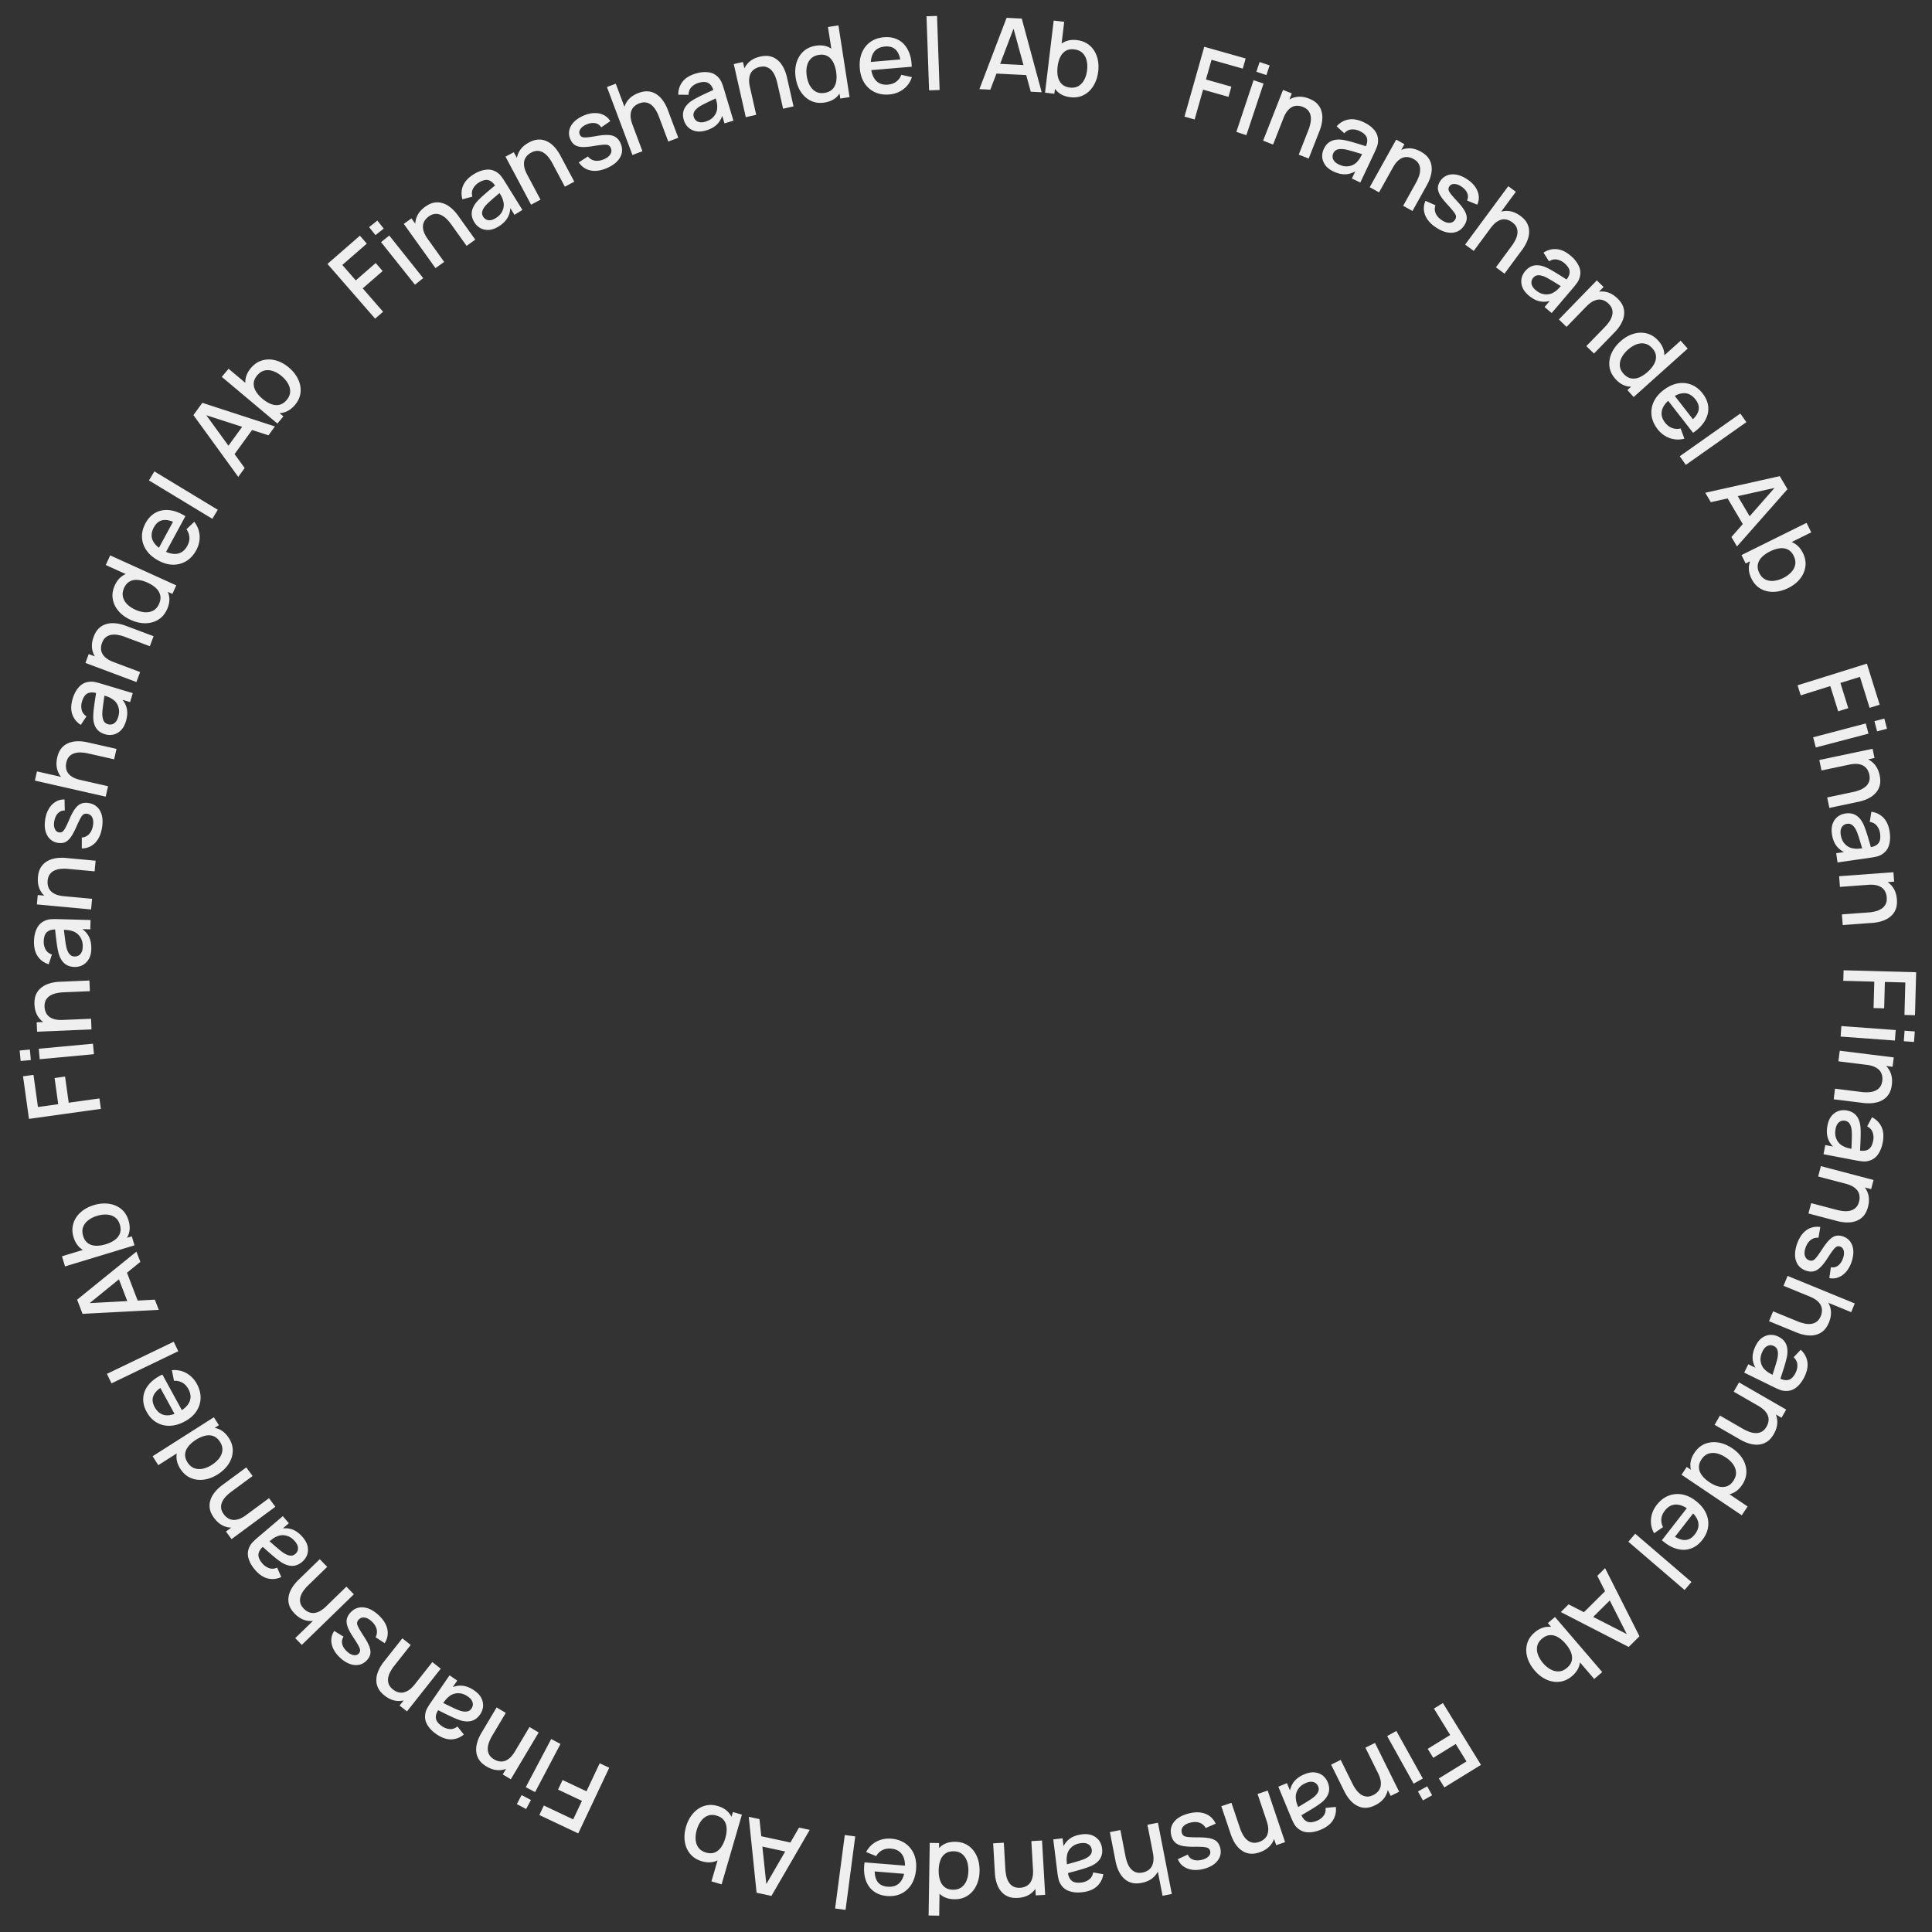 <svg width="599" height="599" fill="none" xmlns="http://www.w3.org/2000/svg"><rect width="100%" height="100%" fill="#333333" stroke="none"/><path d="M571.586 300.826l22.499.608-.36 13.328-3.266-.088.272-10.062-6.343-.172-.222 8.188-3.281-.089.221-8.187-9.609-.26.089-3.266zm18.913 18.733l3.164.233-.239 3.258-3.164-.233.239-3.258zm-19.595-1.438l16.836 1.236-.24 3.258-16.835-1.236.239-3.258zm-1.974 19.417l8.237 1.021c.651.081 1.325.107 2.022.078a6.062 6.062 0 002-.382 3.665 3.665 0 001.587-1.111c.43-.503.7-1.2.81-2.089a4.63 4.63 0 00-.091-1.681 3.45 3.45 0 00-.746-1.478c-.377-.435-.897-.81-1.562-1.123-.666-.303-1.495-.516-2.488-.639l1.01-1.922c1.52.188 2.824.638 3.912 1.351 1.098.713 1.907 1.643 2.426 2.789.52 1.146.686 2.474.499 3.984-.144 1.158-.45 2.107-.92 2.846-.47.74-1.04 1.315-1.71 1.726a6.65 6.65 0 01-2.111.888c-.745.17-1.465.259-2.159.268-.694.008-1.3-.02-1.817-.084l-9.307-1.153.408-3.289zm1.459-11.773l16.753 2.076-.36 2.901-4.839-.6-.048.388-11.913-1.477.407-3.288zm-3.8 23.19c.234-1.229.656-2.214 1.264-2.958.619-.741 1.343-1.255 2.172-1.542a5.126 5.126 0 012.607-.155c.84.16 1.548.449 2.126.866a4.344 4.344 0 011.361 1.628c.339.67.565 1.456.68 2.358.074.778.104 1.648.09 2.611a84.284 84.284 0 01-.098 3.02 1104.78 1104.78 0 00-.156 3.153l-.422-1.29c1.296.268 2.311.176 3.044-.279.742-.441 1.245-1.353 1.509-2.735a4.878 4.878 0 00-.158-2.512c-.26-.803-.829-1.437-1.706-1.901l1.492-2.818c1.345.68 2.328 1.674 2.948 2.981.619 1.316.746 2.932.381 4.846-.283 1.484-.785 2.725-1.506 3.722a4.851 4.851 0 01-2.858 1.969 5.104 5.104 0 01-1.813.164 19.688 19.688 0 01-1.967-.28l-10.21-1.948.541-2.84 3.793.723-.597.459c-1.138-.927-1.918-1.983-2.34-3.167-.413-1.171-.472-2.53-.177-4.075zm2.517 1.069c-.174.911-.164 1.724.028 2.439.203.718.517 1.324.942 1.819.425.495.898.856 1.417 1.082a5.6 5.6 0 001.602.608c.608.148 1.097.257 1.465.327l-.583.971c.04-1.043.078-1.99.113-2.843.035-.852.056-1.628.062-2.327a13.838 13.838 0 00-.075-1.86 6.172 6.172 0 00-.327-1.288 2.76 2.76 0 00-.628-.963c-.27-.253-.625-.421-1.065-.505a2.374 2.374 0 00-1.259.094c-.399.146-.749.419-1.047.818-.299.399-.514.942-.645 1.628zm-7.57 23.001l8.027 2.11c.635.167 1.3.283 1.994.347.702.077 1.38.039 2.034-.112a3.67 3.67 0 001.72-.889c.493-.442.854-1.096 1.082-1.962a4.635 4.635 0 00.134-1.678 3.45 3.45 0 00-.543-1.565c-.315-.481-.781-.922-1.398-1.321-.619-.389-1.413-.711-2.38-.965l1.257-1.771c1.481.39 2.714 1.01 3.697 1.861.993.854 1.67 1.883 2.032 3.088.362 1.205.35 2.543-.037 4.014-.296 1.129-.727 2.029-1.291 2.699-.564.671-1.206 1.165-1.925 1.482-.712.33-1.448.53-2.21.599a10.29 10.29 0 01-2.176-.023 13.505 13.505 0 01-1.789-.325l-9.07-2.384.842-3.205zm3.016-11.473l16.326 4.291-.743 2.827-4.716-1.24-.099.378-11.61-3.051.842-3.205zm-7.442 24.247c.648-1.948 1.607-3.391 2.875-4.331 1.268-.939 2.729-1.288 4.384-1.044l-.568 3.336a3.379 3.379 0 00-2.426.708c-.715.564-1.25 1.379-1.606 2.447-.322.969-.376 1.791-.162 2.467.211.685.663 1.143 1.355 1.373.406.135.765.145 1.078.03.319-.103.695-.423 1.126-.96.432-.537 1.024-1.378 1.779-2.521.813-1.256 1.557-2.222 2.233-2.898.681-.662 1.352-1.076 2.011-1.241.665-.152 1.389-.098 2.17.162.969.323 1.728.861 2.279 1.616.551.754.869 1.662.955 2.723.083 1.071-.085 2.234-.503 3.49-.408 1.225-.964 2.254-1.669 3.084-.705.831-1.512 1.425-2.421 1.781-.9.359-1.844.44-2.833.243l.479-3.366c.807.148 1.535-.011 2.184-.475.649-.465 1.156-1.181 1.522-2.146.352-.926.447-1.74.285-2.442-.152-.699-.534-1.15-1.147-1.354a1.395 1.395 0 00-1.013.025c-.323.145-.705.501-1.147 1.068-.441.567-1.029 1.426-1.763 2.576-.794 1.23-1.535 2.169-2.223 2.818-.679.653-1.366 1.05-2.061 1.192-.688.155-1.443.096-2.264-.177-1.581-.526-2.63-1.518-3.144-2.974-.518-1.446-.44-3.183.235-5.21zm-7.382 20.763l7.68 3.147c.607.249 1.251.451 1.931.606a6.05 6.05 0 002.03.156 3.667 3.667 0 001.823-.655c.547-.373.99-.974 1.33-1.803a4.62 4.62 0 00.353-1.645 3.453 3.453 0 00-.331-1.623c-.249-.519-.654-1.017-1.213-1.493-.563-.468-1.307-.891-2.233-1.27l1.48-1.59c1.417.581 2.557 1.358 3.419 2.331.873.976 1.409 2.086 1.609 3.328.201 1.242.013 2.567-.564 3.975-.443 1.08-.988 1.915-1.635 2.505-.648.591-1.349.996-2.103 1.216a6.63 6.63 0 01-2.27.303 10.232 10.232 0 01-2.154-.308 13.535 13.535 0 01-1.731-.558l-8.677-3.556 1.256-3.066zm4.499-10.977l20.826 8.535-1.108 2.704-11.238-4.605-.148.361-9.589-3.929 1.257-3.066zm-9.925 21.716c.551-1.122 1.218-1.962 2.001-2.518.793-.551 1.627-.856 2.502-.914a5.136 5.136 0 012.556.54c.767.376 1.374.842 1.821 1.398a4.34 4.34 0 01.882 1.93c.15.735.161 1.553.033 2.453a24 24 0 01-.603 2.542 86.634 86.634 0 01-.894 2.887c-.332 1.009-.66 2.009-.983 2.999l-.067-1.355c1.179.601 2.183.78 3.01.536.833-.23 1.559-.977 2.178-2.24.39-.795.561-1.616.513-2.464-.04-.843-.421-1.605-1.143-2.284l2.184-2.324c1.117 1.012 1.802 2.23 2.055 3.654.249 1.434-.056 3.025-.914 4.775-.666 1.356-1.478 2.421-2.436 3.192a4.857 4.857 0 01-3.277 1.144 5.137 5.137 0 01-1.792-.322 19.824 19.824 0 01-1.823-.79l-9.333-4.577 1.274-2.596 3.466 1.7-.697.285c-.853-1.196-1.326-2.42-1.419-3.673-.089-1.239.213-2.565.906-3.978zm2.145 1.696c-.408.833-.614 1.62-.618 2.361.006.745.148 1.413.428 2.003.279.59.639 1.062 1.08 1.418a5.61 5.61 0 001.385 1.01c.548.303.99.537 1.327.702l-.819.783c.314-.995.6-1.899.86-2.712.259-.813.484-1.556.675-2.228.195-.659.335-1.263.419-1.814.057-.471.065-.914.025-1.328a2.757 2.757 0 00-.351-1.095c-.193-.316-.491-.572-.894-.769a2.368 2.368 0 00-1.239-.242c-.424.035-.832.206-1.226.512-.394.306-.744.773-1.052 1.399zm-13.199 19.889l7.192 4.142c.569.328 1.18.614 1.833.858.657.258 1.321.4 1.992.425a3.669 3.669 0 001.893-.406c.592-.297 1.111-.833 1.559-1.61a4.624 4.624 0 00.569-1.584 3.44 3.44 0 00-.113-1.652c-.177-.547-.512-1.095-1.002-1.642-.496-.538-1.177-1.056-2.044-1.556l1.678-1.378c1.327.764 2.353 1.686 3.079 2.765.734 1.085 1.118 2.256 1.151 3.513.033 1.258-.33 2.546-1.089 3.864-.582 1.012-1.234 1.767-1.954 2.266-.72.499-1.469.807-2.246.925a6.645 6.645 0 01-2.29-.002 10.269 10.269 0 01-2.094-.593 13.644 13.644 0 01-1.641-.783l-8.127-4.68 1.654-2.872zm5.921-10.28l14.628 8.425-1.459 2.533-4.226-2.434-.195.338-10.402-5.991 1.654-2.871zm-13.788 21.775c.879-1.305 1.962-2.215 3.25-2.73 1.283-.506 2.656-.643 4.12-.412 1.468.247 2.901.841 4.302 1.783 1.409.949 2.492 2.055 3.25 3.318.766 1.269 1.149 2.594 1.149 3.976.002 1.396-.438 2.751-1.323 4.065-.89 1.323-1.961 2.215-3.215 2.678-1.25.477-2.587.57-4.011.278-1.429-.284-2.844-.897-4.245-1.84-1.4-.942-2.501-2.022-3.302-3.239-.801-1.217-1.225-2.501-1.271-3.851-.038-1.344.395-2.686 1.296-4.026zm2.198 2.025c-.599.891-.876 1.759-.831 2.606.046.847.353 1.651.922 2.41.569.76 1.338 1.466 2.306 2.117.968.652 1.914 1.094 2.838 1.326.918.241 1.771.225 2.558-.05.781-.265 1.457-.821 2.027-1.668.605-.9.882-1.787.831-2.663-.051-.876-.352-1.707-.904-2.492-.557-.777-1.294-1.474-2.21-2.091-.925-.622-1.857-1.048-2.795-1.278-.936-.215-1.813-.19-2.632.076-.825.274-1.528.843-2.11 1.707zm-4.619 2.412l10.076 6.781.21-.311 8.597 5.785-1.832 2.723-18.674-12.566 1.623-2.412zm-9.304 11.765c1.031-1.324 2.225-2.263 3.582-2.818a7.777 7.777 0 014.244-.438c1.473.262 2.896.928 4.269 1.997 1.455 1.134 2.506 2.388 3.152 3.763.639 1.383.87 2.791.692 4.224-.178 1.433-.773 2.799-1.785 4.098-1.057 1.356-2.273 2.265-3.648 2.725-1.368.467-2.814.483-4.338.049-1.53-.426-3.055-1.309-4.573-2.65l2.008-2.577.937.73c1.558 1.187 2.931 1.781 4.12 1.782 1.181.009 2.227-.57 3.136-1.738 1.005-1.29 1.354-2.577 1.046-3.861-.308-1.283-1.231-2.523-2.768-3.721-1.463-1.14-2.851-1.698-4.162-1.677-1.304.029-2.432.655-3.386 1.88-.628.806-.988 1.642-1.081 2.507-.091.88.077 1.75.503 2.61l-2.771 1.904c-.788-1.446-1.102-2.952-.94-4.516.17-1.558.758-2.983 1.763-4.273zm9.999.16l2.01 1.566-7.405 9.507-2.01-1.566 7.405-9.507zm-16.67 8.776l17.438 14.961-2.127 2.48-17.438-14.961 2.127-2.48zm-9.346 10.668l10.666 21.127-3.339 3.314-21.048-10.819 2.407-2.39 19.25 9.829-.599.595-9.744-19.267 2.407-2.389zm.883 6.281l2.159 2.174-8.342 8.281-2.158-2.174 8.341-8.281zm-22.747 13.682c1.226-1.052 2.509-1.637 3.848-1.757 1.346-.111 2.67.16 3.972.814 1.303.654 2.503 1.621 3.602 2.903 1.1 1.281 1.877 2.611 2.333 3.991.448 1.387.512 2.725.192 4.016-.322 1.306-1.087 2.478-2.297 3.516-1.202 1.031-2.493 1.623-3.872 1.777-1.38.167-2.744-.055-4.094-.668-1.343-.606-2.568-1.553-3.674-2.842-1.099-1.281-1.852-2.639-2.26-4.074-.408-1.421-.432-2.801-.071-4.14.353-1.333 1.127-2.512 2.321-3.536zm6.332-4.815l14.655 17.083-2.491 2.137-6.748-7.865.285-.244-7.908-9.218 2.207-1.893zm-4.064 6.762c-.791.678-1.271 1.44-1.439 2.284-.176.851-.098 1.725.232 2.623.329.911.857 1.791 1.583 2.637.719.838 1.501 1.485 2.345 1.942.837.463 1.693.669 2.569.617.876-.051 1.725-.429 2.548-1.135.775-.665 1.253-1.404 1.433-2.218.173-.807.09-1.656-.249-2.546-.346-.884-.899-1.769-1.659-2.655-.76-.885-1.55-1.567-2.371-2.043-.821-.477-1.654-.688-2.501-.635-.846.054-1.677.43-2.491 1.129zm-30.682 19.925l11.802 19.165-11.352 6.991-1.713-2.781 8.571-5.279-3.328-5.403-6.974 4.295-1.721-2.795 6.974-4.295-5.04-8.185 2.781-1.713zm-4.877 25.819l1.543 2.773-2.855 1.588-1.543-2.772 2.855-1.589zm-9.553-17.168l8.208 14.751-2.855 1.588-8.208-14.751 2.855-1.588zm-17.26 8.973l3.682 7.438a12.27 12.27 0 001.049 1.731 6.03 6.03 0 001.42 1.459 3.656 3.656 0 001.8.713c.657.082 1.387-.076 2.19-.473a4.634 4.634 0 001.353-1.001c.384-.4.658-.879.824-1.437.156-.554.182-1.195.077-1.922-.113-.723-.392-1.533-.836-2.429l2.161-.215c.68 1.373 1.021 2.709 1.026 4.009.008 1.31-.323 2.497-.993 3.561-.671 1.065-1.688 1.935-3.051 2.61-1.046.517-2.007.784-2.883.799-.876.015-1.67-.144-2.382-.478a6.625 6.625 0 01-1.903-1.273 10.241 10.241 0 01-1.413-1.655 13.543 13.543 0 01-.93-1.562l-4.161-8.405 2.97-1.47zm10.632-5.264l7.489 15.129-2.62 1.297-2.163-4.371-.35.173-5.326-10.757 2.97-1.471zm-21.857 9.704c1.155-.478 2.21-.667 3.165-.567.96.11 1.787.433 2.482.969a5.131 5.131 0 011.561 2.094c.327.789.475 1.54.443 2.253a4.34 4.34 0 01-.614 2.03c-.373.651-.906 1.272-1.597 1.863-.61.489-1.32.992-2.133 1.509a86.8 86.8 0 01-2.578 1.576c-.917.537-1.824 1.071-2.721 1.6l.846-1.061c.487 1.231 1.122 2.028 1.904 2.392.777.378 1.815.297 3.115-.241a4.88 4.88 0 002.014-1.511c.528-.658.745-1.481.652-2.469l3.174-.3c.17 1.498-.121 2.865-.873 4.101-.761 1.24-2.041 2.232-3.842 2.978-1.395.578-2.708.84-3.938.785a4.858 4.858 0 01-3.214-1.307 5.12 5.12 0 01-1.132-1.426 19.71 19.71 0 01-.846-1.798l-3.978-9.604 2.672-1.106 1.477 3.567-.711-.247c.15-1.461.605-2.692 1.363-3.694.752-.989 1.855-1.784 3.309-2.386zm.488 2.691c-.857.355-1.531.809-2.024 1.363-.488.563-.823 1.158-1.003 1.785-.18.628-.222 1.22-.126 1.778a5.6 5.6 0 00.371 1.673c.211.59.388 1.058.531 1.405l-1.131.045a749.62 749.62 0 012.438-1.466 72.58 72.58 0 001.979-1.226 13.63 13.63 0 001.513-1.084c.355-.315.653-.642.897-.98a2.76 2.76 0 00.46-1.053c.064-.365.01-.754-.162-1.168a2.37 2.37 0 00-.77-1.001c-.341-.253-.761-.395-1.259-.426-.497-.031-1.069.088-1.714.355zm-23.135 6.165l2.651 7.865c.209.622.478 1.24.807 1.856a6.026 6.026 0 001.211 1.636 3.664 3.664 0 001.689.949c.64.169 1.384.11 2.233-.176a4.628 4.628 0 001.476-.811c.433-.344.77-.781 1.008-1.313.229-.528.341-1.159.335-1.894-.016-.732-.183-1.571-.503-2.519l2.17.077c.49 1.451.649 2.821.479 4.11-.167 1.299-.654 2.431-1.462 3.396-.807.965-1.931 1.69-3.373 2.176-1.106.373-2.094.508-2.964.406-.871-.103-1.636-.367-2.296-.793a6.662 6.662 0 01-1.716-1.517 10.252 10.252 0 01-1.177-1.83 13.584 13.584 0 01-.713-1.673L378.659 560l3.14-1.058zm11.241-3.79l5.393 15.997-2.77.933-1.558-4.621-.37.125-3.835-11.375 3.14-1.059zm-24.596 7.126c1.986-.521 3.718-.508 5.198.04 1.48.548 2.571 1.582 3.272 3.1l-3.104 1.349a3.382 3.382 0 00-1.919-1.645c-.863-.29-1.839-.293-2.927-.006-.988.259-1.706.663-2.154 1.212-.459.552-.595 1.18-.41 1.886.109.413.297.719.565.918.26.212.733.351 1.419.419.686.067 1.714.104 3.084.11 1.496-.005 2.711.09 3.646.286.928.209 1.641.544 2.139 1.006.491.474.841 1.109 1.051 1.905.259.988.224 1.918-.107 2.792-.33.873-.916 1.636-1.758 2.288-.851.655-1.917 1.151-3.197 1.487-1.249.328-2.415.425-3.496.289-1.08-.136-2.019-.488-2.814-1.054-.793-.557-1.377-1.303-1.752-2.239l3.08-1.44c.318.757.848 1.28 1.592 1.569.744.29 1.62.323 2.629.101.968-.211 1.701-.576 2.201-1.095.502-.509.67-1.076.506-1.701a1.392 1.392 0 00-.575-.835c-.298-.191-.805-.316-1.521-.376-.716-.059-1.756-.082-3.121-.068-1.463.007-2.655-.1-3.575-.321-.917-.211-1.626-.569-2.125-1.074-.506-.492-.869-1.156-1.089-1.992-.424-1.613-.167-3.032.771-4.259.928-1.225 2.425-2.108 4.491-2.652zm-21.078 5.113l1.586 8.147c.126.644.31 1.293.554 1.946a6.06 6.06 0 00.984 1.783c.41.525.927.913 1.549 1.164.611.252 1.357.293 2.237.121a4.61 4.61 0 001.569-.608 3.442 3.442 0 001.174-1.168c.297-.493.491-1.104.583-1.833.081-.727.026-1.582-.165-2.564l2.141.364c.293 1.503.269 2.883-.07 4.138-.338 1.265-.971 2.322-1.899 3.172-.928.849-2.138 1.42-3.632 1.71-1.145.223-2.143.227-2.992.01-.849-.217-1.572-.581-2.17-1.09a6.644 6.644 0 01-1.5-1.731 10.307 10.307 0 01-.925-1.969 13.655 13.655 0 01-.484-1.753l-1.793-9.206 3.253-.633zm11.645-2.267l4.301 22.093-2.869.558-2.321-11.921-.383.075-1.981-10.172 3.253-.633zm-23.605 3.605c1.241-.154 2.308-.055 3.202.296.895.362 1.607.893 2.135 1.594.519.713.834 1.524.947 2.434.105.848.048 1.611-.173 2.289a4.336 4.336 0 01-1.132 1.795c-.533.528-1.211.984-2.035 1.37-.718.309-1.537.605-2.457.887-.921.282-1.889.56-2.905.833-1.027.274-2.043.547-3.049.819l1.098-.798c.142 1.316.542 2.254 1.199 2.813.649.57 1.671.769 3.067.596a4.89 4.89 0 002.343-.92c.684-.495 1.113-1.23 1.285-2.207l3.141.555c-.236 1.489-.88 2.729-1.933 3.721-1.064.993-2.562 1.609-4.496 1.849-1.5.185-2.835.088-4.005-.292a4.853 4.853 0 01-2.751-2.116 5.116 5.116 0 01-.712-1.675 19.876 19.876 0 01-.337-1.959l-1.278-10.315 2.869-.356.475 3.832-.62-.427c.534-1.369 1.3-2.435 2.297-3.199.988-.752 2.263-1.225 3.825-1.419zm-.246 2.724c-.92.114-1.691.372-2.313.775-.621.413-1.102.897-1.442 1.454-.341.557-.539 1.117-.595 1.68a5.618 5.618 0 00-.087 1.712c.046.624.092 1.123.138 1.495l-1.103-.257c1.004-.282 1.918-.537 2.74-.765a71.02 71.02 0 002.234-.655 13.743 13.743 0 001.748-.642c.425-.21.8-.445 1.125-.706.314-.26.555-.557.724-.893.158-.335.209-.724.154-1.169a2.38 2.38 0 00-.475-1.169c-.263-.336-.629-.584-1.101-.746-.471-.162-1.054-.2-1.747-.114zm-23.932-.137l.481 8.286c.038.655.134 1.323.288 2.003.144.691.39 1.324.736 1.899a3.671 3.671 0 001.378 1.36c.573.332 1.306.473 2.201.421a4.626 4.626 0 001.637-.393c.509-.217.949-.55 1.32-1 .36-.449.634-1.028.823-1.738.178-.71.238-1.564.18-2.563l2.073.647c.088 1.529-.12 2.893-.624 4.091-.504 1.209-1.273 2.172-2.307 2.89-1.033.717-2.309 1.12-3.828 1.208-1.165.067-2.154-.063-2.966-.392-.812-.329-1.481-.786-2.005-1.371a6.623 6.623 0 01-1.254-1.916 10.297 10.297 0 01-.653-2.076 13.64 13.64 0 01-.245-1.802l-.543-9.362 3.308-.192zm11.844-.686l.976 16.852-2.918.17-.282-4.869-.39.023-.694-11.984 3.308-.192zm-26.869.404c1.573.024 2.927.436 4.061 1.235 1.123.799 1.987 1.875 2.592 3.229.594 1.364.877 2.89.851 4.578-.026 1.698-.362 3.209-1.008 4.533-.645 1.334-1.547 2.378-2.705 3.132-1.169.763-2.545 1.133-4.129 1.108-1.594-.024-2.927-.436-3.998-1.234-1.082-.788-1.889-1.858-2.42-3.211-.542-1.352-.8-2.873-.774-4.561.026-1.687.331-3.199.914-4.534.583-1.336 1.428-2.391 2.534-3.166 1.106-.764 2.467-1.134 4.082-1.109zm-.499 2.947c-1.073-.017-1.952.225-2.637.725s-1.191 1.196-1.518 2.087c-.326.891-.498 1.92-.516 3.087-.018 1.167.127 2.201.436 3.102.299.901.778 1.606 1.437 2.117.649.51 1.484.773 2.505.789 1.083.016 1.978-.235 2.685-.756.706-.521 1.238-1.226 1.595-2.117.348-.891.53-1.889.547-2.993.017-1.115-.134-2.128-.453-3.04-.33-.901-.83-1.623-1.499-2.164-.679-.542-1.54-.821-2.582-.837zm-4.541-2.556l-.187 12.143.375.006-.16 10.362-3.282-.051.347-22.505 2.907.045zm-14.827-1.357c1.672.136 3.112.619 4.32 1.448a7.784 7.784 0 012.695 3.309c.589 1.375.813 2.93.672 4.665-.149 1.838-.621 3.404-1.416 4.699-.806 1.294-1.856 2.259-3.152 2.896s-2.764.889-4.405.756c-1.714-.139-3.141-.658-4.281-1.555-1.14-.887-1.947-2.087-2.42-3.6-.484-1.513-.582-3.272-.293-5.277l3.256.265-.096 1.184c-.138 1.954.119 3.428.77 4.422.64.993 1.698 1.549 3.173 1.669 1.631.132 2.898-.283 3.802-1.244.904-.962 1.435-2.414 1.592-4.356.15-1.849-.144-3.315-.881-4.4-.739-1.074-1.882-1.674-3.43-1.799-1.018-.083-1.914.074-2.688.472-.786.406-1.422 1.024-1.907 1.852l-3.111-1.272c.776-1.453 1.863-2.541 3.26-3.264 1.396-.712 2.909-1.002 4.54-.87zm5.351 8.448l-.206 2.539-12.011-.975.206-2.539 12.011.975zm-16.529-9.156l-3.001 22.78-3.239-.427 3.001-22.78 3.239.427zm-14.107-2.019l-11.875 20.472-4.6-.987-2.429-23.541 3.316.711 2.277 21.495-.825-.177 10.82-18.684 3.316.711zm-4.78 4.17l-.642 2.996-11.493-2.467.643-2.995 11.492 2.466zm-23.738-11.567c1.551.452 2.742 1.206 3.574 2.263.829 1.066 1.325 2.324 1.489 3.771.164 1.448.01 2.983-.462 4.603-.472 1.621-1.162 2.999-2.068 4.135-.916 1.133-2.002 1.919-3.259 2.356-1.269.444-2.668.443-4.199-.003-1.521-.443-2.722-1.201-3.604-2.272-.894-1.064-1.454-2.328-1.678-3.794-.227-1.455-.103-2.998.372-4.629.473-1.62 1.198-2.994 2.178-4.119.966-1.119 2.109-1.893 3.428-2.322 1.309-.433 2.719-.429 4.229.011zm7.492 2.672l-6.297 21.609-3.152-.919 2.9-9.949.36.105 3.398-11.659 2.791.813zm-7.883.291c-1-.291-1.9-.277-2.699.044-.809.318-1.499.86-2.07 1.627-.584.774-1.031 1.697-1.343 2.767-.309 1.06-.424 2.069-.345 3.026.07.953.365 1.783.887 2.488.521.706 1.302 1.21 2.343 1.514.98.285 1.86.281 2.641-.012.77-.297 1.435-.83 1.996-1.6.551-.773.99-1.72 1.316-2.84.327-1.12.465-2.155.416-3.102-.049-.948-.328-1.762-.835-2.442-.508-.679-1.277-1.169-2.307-1.47zm-33.253-14.829l-9.609 20.353-12.056-5.692 1.394-2.954 9.103 4.298 2.709-5.739-7.406-3.497 1.401-2.968 7.406 3.497 4.104-8.693 2.954 1.395zm-24.277 9.993l-1.481 2.806-2.89-1.525 1.481-2.806 2.89 1.525zm9.17-17.376l-7.879 14.929-2.889-1.525 7.879-14.929 2.889 1.525zm-16.961-9.626l-4.248 7.13a12.189 12.189 0 00-.884 1.821 6.023 6.023 0 00-.455 1.985 3.668 3.668 0 00.379 1.899c.287.596.816 1.123 1.586 1.582a4.627 4.627 0 001.576.593 3.449 3.449 0 001.653-.089c.55-.169 1.102-.495 1.656-.978.546-.488 1.074-1.161 1.586-2.021l1.354 1.698c-.784 1.316-1.721 2.329-2.81 3.038-1.095.718-2.272 1.085-3.53 1.1-1.258.014-2.541-.368-3.848-1.146-1.002-.598-1.748-1.26-2.236-1.988-.488-.727-.786-1.48-.892-2.259a6.664 6.664 0 01.036-2.29 10.26 10.26 0 01.623-2.084c.272-.639.541-1.182.807-1.63l4.8-8.057 2.847 1.696zm10.192 6.072l-8.64 14.502-2.511-1.496 2.496-4.189-.336-.2 6.144-10.313 2.847 1.696zm-19.974-13.026c1.029.71 1.762 1.493 2.197 2.349.429.865.608 1.735.536 2.61a5.122 5.122 0 01-.909 2.448c-.484.704-1.034 1.236-1.65 1.597a4.342 4.342 0 01-2.038.588c-.749.041-1.56-.068-2.431-.327a24.02 24.02 0 01-2.426-.97c-.876-.4-1.784-.836-2.725-1.307-.949-.477-1.89-.948-2.822-1.414l1.35.134c-.768 1.078-1.092 2.044-.972 2.898.106.858.737 1.685 1.896 2.483a4.872 4.872 0 002.362.869c.84.085 1.649-.18 2.427-.795l1.978 2.501c-1.165.957-2.47 1.455-3.916 1.497-1.454.035-2.984-.5-4.588-1.605-1.245-.857-2.178-1.817-2.801-2.879a4.86 4.86 0 01-.65-3.409c.09-.608.284-1.183.582-1.725.297-.542.647-1.104 1.049-1.688l5.897-8.559 2.381 1.641-2.19 3.179-.18-.731c1.308-.668 2.588-.957 3.841-.865 1.239.094 2.506.587 3.802 1.48zm-1.993 1.873c-.764-.526-1.512-.845-2.244-.958-.738-.104-1.42-.061-2.044.129-.624.19-1.145.477-1.561.861-.43.311-.83.718-1.202 1.221-.381.498-.677.901-.89 1.209l-.654-.924c.938.456 1.79.873 2.556 1.248a71.15 71.15 0 002.105.995c.623.29 1.201.517 1.733.681a6.09 6.09 0 001.31.22c.407.015.786-.047 1.134-.187.341-.145.638-.402.892-.771.249-.36.389-.757.422-1.19.027-.424-.083-.854-.327-1.288-.245-.435-.655-.85-1.23-1.246zm-17.702-15.979l-5.147 6.51a12.289 12.289 0 00-1.116 1.689 6.04 6.04 0 00-.711 1.908 3.661 3.661 0 00.125 1.932c.207.629.662 1.221 1.365 1.777.458.362.953.627 1.484.795a3.446 3.446 0 001.651.129c.567-.096 1.158-.346 1.77-.752.605-.412 1.218-1.01 1.838-1.795l1.119 1.861c-.95 1.202-2.012 2.083-3.185 2.643-1.18.568-2.395.777-3.644.626-1.249-.151-2.47-.698-3.663-1.642-.916-.723-1.568-1.478-1.956-2.263-.389-.786-.585-1.572-.587-2.358a6.618 6.618 0 01.336-2.264c.241-.726.538-1.388.891-1.985.353-.598.692-1.101 1.015-1.51l5.816-7.356 2.599 2.055zm9.306 7.358l-10.469 13.242-2.293-1.813 3.024-3.826-.306-.242 7.445-9.416 2.599 2.055zm-19.39-16.717c1.523 1.376 2.461 2.833 2.812 4.372.351 1.539.083 3.017-.803 4.434l-2.829-1.859a3.385 3.385 0 00.327-2.506c-.23-.881-.762-1.699-1.597-2.453-.758-.685-1.489-1.064-2.194-1.139-.712-.082-1.313.148-1.802.689-.286.317-.439.642-.459.975-.035.334.107.806.426 1.417s.851 1.492 1.595 2.642c.824 1.249 1.409 2.318 1.757 3.208.333.89.443 1.671.33 2.34-.129.671-.469 1.312-1.02 1.923-.685.757-1.483 1.237-2.395 1.438-.912.202-1.871.129-2.877-.218-1.014-.354-2.012-.975-2.994-1.862-.959-.866-1.678-1.788-2.155-2.768-.478-.979-.698-1.956-.659-2.932.032-.968.337-1.865.914-2.691l2.891 1.789c-.459.68-.606 1.411-.441 2.192.165.781.616 1.532 1.354 2.255.707.694 1.414 1.108 2.122 1.242.7.141 1.267-.028 1.7-.507.252-.279.379-.591.384-.938-.003-.354-.176-.847-.518-1.479-.342-.632-.892-1.515-1.651-2.65-.807-1.22-1.37-2.276-1.688-3.167-.326-.884-.414-1.672-.265-2.366.135-.693.492-1.36 1.071-2.002 1.118-1.238 2.447-1.8 3.987-1.686 1.533.106 3.091.875 4.677 2.307zm-15.81-14.857l-5.953 5.783c-.47.458-.913.967-1.326 1.528a6.057 6.057 0 00-.955 1.799 3.67 3.67 0 00-.128 1.933c.123.65.497 1.297 1.122 1.94.406.418.862.745 1.367.981a3.448 3.448 0 001.62.344c.575-.021 1.193-.193 1.853-.515.654-.329 1.339-.842 2.056-1.539l.867 1.991c-1.099 1.067-2.266 1.802-3.503 2.204-1.244.409-2.475.458-3.694.145-1.219-.312-2.358-1.014-3.418-2.105-.813-.838-1.361-1.671-1.644-2.5-.282-.83-.374-1.634-.274-2.414a6.63 6.63 0 01.629-2.202c.334-.687.715-1.305 1.143-1.851a13.66 13.66 0 011.203-1.364l6.727-6.535 2.308 2.377zm8.266 8.51l-16.145 15.683-2.036-2.097 8.711-8.462-.272-.28 7.433-7.221 2.309 2.377zm-15.86-17.708c.81.952 1.315 1.898 1.513 2.838.19.947.138 1.833-.158 2.66a5.133 5.133 0 01-1.512 2.129c-.65.554-1.32.926-2.007 1.114a4.331 4.331 0 01-2.121.041c-.735-.155-1.49-.47-2.264-.946a24.15 24.15 0 01-2.092-1.565 86.381 86.381 0 01-2.293-1.969c-.793-.707-1.58-1.405-2.36-2.096l1.27.479c-1.02.842-1.584 1.691-1.69 2.547-.12.856.276 1.819 1.188 2.89a4.885 4.885 0 002.057 1.451c.789.299 1.639.253 2.55-.14l1.262 2.929c-1.373.622-2.763.765-4.17.431-1.414-.343-2.753-1.256-4.016-2.739-.98-1.151-1.633-2.319-1.959-3.506a4.857 4.857 0 01.255-3.461 5.135 5.135 0 011.009-1.516c.427-.446.91-.899 1.45-1.358l7.914-6.739 1.874 2.201-2.939 2.503.016-.752c1.437-.307 2.748-.253 3.935.16 1.171.411 2.267 1.216 3.288 2.414zm-2.41 1.293c-.602-.706-1.241-1.208-1.92-1.507-.686-.291-1.355-.426-2.007-.405-.653.022-1.23.164-1.73.427-.497.19-.99.479-1.479.869a30.82 30.82 0 00-1.172.937l-.392-1.063c.788.684 1.503 1.307 2.145 1.869a73.703 73.703 0 001.776 1.506c.526.441 1.025.81 1.496 1.107.41.239.813.423 1.21.551.389.12.77.158 1.143.114.366-.052.72-.223 1.061-.514.334-.284.572-.63.716-1.04.136-.403.141-.846.018-1.329-.124-.483-.413-.991-.865-1.522zM78.32 457.619l-6.675 4.931a12.23 12.23 0 00-1.52 1.336c-.5.499-.895 1.05-1.187 1.655a3.665 3.665 0 00-.386 1.897c.034.661.318 1.352.85 2.073.347.469.755.855 1.224 1.156.46.308.98.494 1.559.559.572.056 1.208-.031 1.906-.261.691-.239 1.44-.656 2.244-1.25l.591 2.089c-1.232.91-2.488 1.482-3.767 1.714-1.288.239-2.514.121-3.68-.352-1.166-.473-2.2-1.322-3.104-2.545-.694-.939-1.125-1.838-1.294-2.698-.168-.86-.151-1.67.052-2.429.19-.761.496-1.46.92-2.097a10.25 10.25 0 011.38-1.681 13.7 13.7 0 011.376-1.191l7.543-5.572 1.969 2.666zm7.05 9.542l-13.579 10.03-1.736-2.351 3.922-2.898-.232-.314 9.655-7.132 1.97 2.665zM70.962 445.86c.845 1.327 1.245 2.684 1.2 4.071-.049 1.378-.473 2.691-1.271 3.94-.813 1.246-1.932 2.322-3.356 3.228-1.433.912-2.88 1.462-4.34 1.651-1.47.194-2.838.015-4.104-.539-1.28-.556-2.346-1.502-3.196-2.839-.856-1.345-1.245-2.684-1.167-4.018.063-1.337.513-2.599 1.35-3.787.833-1.196 1.961-2.248 3.385-3.154 1.425-.906 2.855-1.482 4.29-1.729 1.437-.247 2.783-.122 4.038.376 1.247.504 2.304 1.437 3.17 2.8zm-2.736 1.203c-.576-.905-1.261-1.507-2.056-1.804-.794-.298-1.653-.338-2.577-.12-.924.217-1.878.639-2.863 1.266-.984.626-1.768 1.316-2.35 2.07-.589.745-.915 1.533-.979 2.364-.07.822.17 1.664.718 2.526.582.914 1.284 1.523 2.107 1.827.823.303 1.705.36 2.646.169.935-.2 1.868-.596 2.8-1.189.941-.599 1.704-1.282 2.29-2.05.572-.771.9-1.585.984-2.442.08-.865-.16-1.738-.72-2.617zm-.361-5.198l-10.247 6.52.201.316-8.743 5.563-1.762-2.769 18.99-12.083 1.56 2.453zm-6.835-12.809c.806 1.472 1.193 2.941 1.163 4.406a7.778 7.778 0 01-1.284 4.069c-.826 1.248-2.003 2.289-3.53 3.124-1.618.885-3.186 1.35-4.705 1.397-1.523.037-2.907-.31-4.151-1.043-1.244-.733-2.261-1.822-3.051-3.267-.825-1.508-1.175-2.985-1.051-4.431.115-1.44.674-2.774 1.678-4 1-1.235 2.416-2.283 4.25-3.143l1.567 2.866-1.042.57c-1.71.959-2.8 1.983-3.273 3.073-.478 1.08-.362 2.27.348 3.568.785 1.436 1.827 2.267 3.128 2.494 1.3.228 2.804-.126 4.514-1.061 1.627-.89 2.692-1.941 3.193-3.153.492-1.208.365-2.492-.38-3.855-.49-.896-1.113-1.558-1.87-1.987-.772-.434-1.637-.626-2.596-.576l-.646-3.299c1.64-.149 3.147.162 4.518.932 1.362.775 2.436 1.881 3.22 3.316zm-4.12 9.112l-2.235 1.222-5.782-10.573 2.235-1.223 5.782 10.574zm-1.635-19.232L34.572 428.9l-1.417-2.943 20.704-9.965 1.416 2.944zm-6.047-12.826l-23.634 1.236-1.686-4.392L42.3 388.059l1.216 3.167-16.76 13.649-.303-.788 21.56-1.143 1.215 3.166zm-6.103-1.726l-2.86 1.098-4.212-10.973 2.86-1.098 4.212 10.973zm-3.281-26.017c.47 1.545.49 2.955.06 4.229-.44 1.277-1.22 2.38-2.343 3.309-1.123.93-2.492 1.639-4.107 2.13-1.615.491-3.146.667-4.593.53-1.45-.148-2.7-.628-3.754-1.441-1.065-.82-1.83-1.992-2.293-3.518-.46-1.515-.484-2.935-.07-4.259.402-1.331 1.155-2.491 2.26-3.479 1.094-.986 2.454-1.726 4.08-2.22 1.614-.491 3.161-.634 4.639-.429 1.465.197 2.738.731 3.819 1.6 1.078.86 1.845 2.042 2.302 3.548zm1.86 7.734l-21.536 6.542-.954-3.14 9.915-3.013.11.359 11.62-3.53.845 2.782zm-4.554-6.442c-.303-.997-.807-1.742-1.513-2.236-.708-.503-1.54-.784-2.494-.843-.967-.065-1.984.064-3.051.388-1.057.321-1.964.777-2.722 1.366-.76.58-1.293 1.281-1.599 2.103-.305.823-.3 1.752.014 2.789.297.977.782 1.712 1.454 2.205.67.483 1.48.748 2.431.797.949.038 1.981-.112 3.098-.451 1.117-.339 2.058-.789 2.825-1.348.766-.56 1.295-1.238 1.587-2.035.292-.796.282-1.708-.03-2.735zm-5.871-35.862l-22.292 3.111-1.843-13.205 3.236-.451 1.391 9.969 6.285-.877-1.132-8.112 3.25-.454 1.133 8.112 9.52-1.329.452 3.236zM9.562 328.66l-3.16.293-.302-3.252 3.16-.294.302 3.253zm19.563-1.816l-16.809 1.56-.302-3.252 16.809-1.56.302 3.252zm-1.261-19.536l-8.293.352c-.655.028-1.325.114-2.007.258a6.037 6.037 0 00-1.91.706 3.68 3.68 0 00-1.381 1.358c-.341.567-.493 1.298-.455 2.193a4.65 4.65 0 00.367 1.643c.21.513.537.958.98 1.335.443.367 1.018.651 1.726.85.707.189 1.56.262 2.56.22l-.68 2.062c-1.53.065-2.89-.164-4.08-.687-1.202-.522-2.153-1.306-2.854-2.35-.702-1.045-1.085-2.327-1.15-3.847-.049-1.166.097-2.153.438-2.96.341-.807.809-1.468 1.402-1.983a6.64 6.64 0 011.935-1.225c.707-.29 1.403-.497 2.086-.62a13.593 13.593 0 011.805-.218l9.37-.398.14 3.311zm.503 11.853l-16.865.716-.125-2.92 4.873-.207-.017-.391 11.994-.509.14 3.311zm-.064-24.937c-.034 1.25-.291 2.29-.773 3.122-.491.831-1.123 1.455-1.895 1.872a5.138 5.138 0 01-2.549.572c-.854-.023-1.6-.195-2.237-.514a4.34 4.34 0 01-1.605-1.388c-.442-.606-.792-1.345-1.05-2.218a23.967 23.967 0 01-.51-2.562 86.498 86.498 0 01-.387-2.997c-.118-1.056-.235-2.102-.353-3.137l.624 1.206c-1.323-.057-2.31.198-2.96.764-.662.555-1.011 1.536-1.05 2.942a4.884 4.884 0 00.56 2.455c.386.75 1.05 1.284 1.99 1.601l-1.02 3.022c-1.437-.456-2.567-1.279-3.39-2.468-.822-1.201-1.207-2.775-1.154-4.722.04-1.511.337-2.816.888-3.917a4.854 4.854 0 012.504-2.402 5.12 5.12 0 011.763-.453 19.685 19.685 0 011.987-.04l10.39.28-.078 2.891-3.859-.104.515-.549c1.273.733 2.212 1.649 2.819 2.75.596 1.089.872 2.421.83 3.994zm-2.656-.651c.025-.927-.115-1.728-.42-2.403-.316-.676-.723-1.224-1.222-1.644-.5-.42-1.024-.7-1.572-.84a5.627 5.627 0 00-1.68-.342 33.113 33.113 0 00-1.499-.088l.42-1.052c.128 1.036.243 1.977.346 2.824.102.847.206 1.616.313 2.307.096.68.22 1.288.372 1.824.145.452.321.858.53 1.218.21.35.468.633.775.85.307.206.684.316 1.132.328.438.012.847-.087 1.228-.295.37-.209.671-.535.902-.977.23-.442.356-1.012.375-1.71zm3.692-23.417l-8.265-.767a12.279 12.279 0 00-2.023-.016 6.074 6.074 0 00-1.988.444 3.665 3.665 0 00-1.551 1.159c-.415.516-.663 1.22-.746 2.113a4.624 4.624 0 00.143 1.677c.138.536.402 1.021.79 1.455.39.423.922.781 1.596 1.074.675.282 1.51.47 2.507.562l-.95 1.953c-1.526-.142-2.843-.552-3.952-1.231-1.12-.679-1.957-1.584-2.511-2.713s-.761-2.451-.62-3.966c.107-1.162.384-2.12.831-2.874.447-.754.999-1.346 1.656-1.777a6.652 6.652 0 012.082-.953 10.28 10.28 0 012.15-.334c.694-.03 1.3-.021 1.819.028l9.338.866-.306 3.3zm-1.097 11.812l-16.808-1.56.27-2.91 4.856.451.036-.39 11.953 1.11-.307 3.299zm3.398-25.4c-.323 2.027-1.033 3.608-2.131 4.741-1.099 1.134-2.484 1.715-4.156 1.745l.017-3.385a3.38 3.38 0 002.279-1.093c.613-.673 1.008-1.565 1.185-2.676.16-1.009.08-1.829-.241-2.46-.32-.642-.84-1.02-1.56-1.135-.423-.067-.778-.018-1.069.147-.298.153-.617.529-.955 1.13-.338.6-.786 1.526-1.344 2.777-.598 1.371-1.175 2.446-1.732 3.222-.565.765-1.159 1.282-1.782 1.552-.632.259-1.354.323-2.167.194-1.009-.161-1.846-.569-2.512-1.223-.666-.655-1.128-1.499-1.386-2.532-.256-1.043-.28-2.218-.072-3.525.204-1.276.585-2.381 1.145-3.315.56-.934 1.26-1.651 2.1-2.151a4.893 4.893 0 012.754-.701l.076 3.399c-.82-.014-1.513.26-2.078.825-.564.564-.948 1.352-1.151 2.365-.197.971-.159 1.789.115 2.455.264.665.714 1.048 1.352 1.149.37.059.703-.004.996-.189.295-.196.614-.61.957-1.241.343-.631.784-1.574 1.32-2.828.584-1.343 1.162-2.39 1.736-3.143.563-.754 1.176-1.258 1.839-1.511.654-.266 1.408-.33 2.262-.194 1.647.262 2.842 1.069 3.587 2.423.747 1.342.952 3.069.616 5.178zm3.747-21.147l-8.094-1.834a12.241 12.241 0 00-2.005-.278 6.052 6.052 0 00-2.028.181 3.676 3.676 0 00-1.69.948c-.477.458-.815 1.124-1.013 1.998a4.62 4.62 0 00-.076 1.681c.067.55.266 1.065.595 1.545.332.471.813.895 1.443 1.273.632.368 1.436.662 2.412.883l-1.196 1.812c-1.494-.338-2.747-.916-3.758-1.733-1.022-.819-1.734-1.824-2.137-3.016-.404-1.192-.437-2.53-.1-4.013.257-1.138.657-2.052 1.197-2.742.541-.689 1.165-1.205 1.873-1.547a6.65 6.65 0 012.189-.674 10.315 10.315 0 012.175-.052c.691.061 1.291.149 1.8.264l9.146 2.072-.733 3.232zm-2.621 11.57l-21.951-4.974.645-2.85 11.845 2.683.086-.381 10.107 2.29-.732 3.232zm6.271-23.361c-.359 1.198-.88 2.135-1.56 2.812-.692.674-1.465 1.111-2.32 1.312a5.14 5.14 0 01-2.609-.113c-.818-.245-1.494-.605-2.026-1.08a4.336 4.336 0 01-1.186-1.759c-.269-.701-.414-1.505-.435-2.415.006-.781.065-1.65.177-2.606.113-.956.249-1.955.408-2.995.163-1.05.322-2.09.479-3.12l.287 1.327c-1.261-.4-2.28-.412-3.057-.035-.783.363-1.377 1.219-1.78 2.566a4.882 4.882 0 00-.102 2.515c.177.826.678 1.514 1.503 2.066l-1.774 2.65c-1.268-.815-2.143-1.904-2.627-3.267-.48-1.373-.44-2.993.119-4.86.433-1.447 1.06-2.63 1.879-3.548a4.855 4.855 0 013.045-1.666 5.133 5.133 0 011.82.023 19.9 19.9 0 011.928.48l9.957 2.984-.83 2.77-3.698-1.108.64-.396c1.038 1.04 1.706 2.17 2.003 3.391.291 1.207.21 2.565-.241 4.072zm-2.394-1.321c.266-.889.34-1.699.222-2.43-.128-.735-.378-1.37-.75-1.906-.373-.536-.806-.943-1.299-1.221a5.594 5.594 0 00-1.532-.769c-.59-.21-1.064-.368-1.424-.476l.68-.906a872.678 872.678 0 01-.404 2.816 71.58 71.58 0 00-.3 2.309 13.76 13.76 0 00-.116 1.858 6.1 6.1 0 00.194 1.314c.11.393.286.733.525 1.023.243.279.579.483 1.008.612.42.125.84.137 1.262.035.412-.105.787-.34 1.126-.707.338-.366.607-.884.808-1.552zm9.813-21.954l-7.77-2.916a12.288 12.288 0 00-1.949-.547 6.037 6.037 0 00-2.034-.096 3.673 3.673 0 00-1.802.71c-.536.389-.96 1.003-1.275 1.842a4.62 4.62 0 00-.304 1.655 3.444 3.444 0 00.38 1.612c.264.511.683.997 1.256 1.457.577.45 1.334.851 2.27 1.202l-1.43 1.633c-1.435-.538-2.597-1.28-3.489-2.227-.9-.95-1.47-2.043-1.708-3.278-.237-1.236-.089-2.566.446-3.99.41-1.093.93-1.944 1.559-2.554.629-.609 1.318-1.035 2.065-1.278a6.638 6.638 0 012.26-.371c.764.009 1.485.09 2.162.244.677.154 1.259.322 1.747.505l8.78 3.295-1.164 3.102zm-4.168 11.107l-15.804-5.93 1.027-2.737 4.565 1.714.138-.366 11.239 4.217-1.165 3.102zm9.505-22.545c-.65 1.433-1.569 2.509-2.754 3.23-1.181.711-2.513 1.073-3.995 1.086-1.488 0-3-.349-4.537-1.047-1.547-.702-2.798-1.614-3.754-2.734-.965-1.125-1.562-2.369-1.79-3.732-.234-1.376-.023-2.785.632-4.227.659-1.452 1.568-2.51 2.728-3.173 1.154-.678 2.458-.99 3.91-.937 1.457.043 2.953.414 4.49 1.112 1.537.698 2.802 1.581 3.793 2.649.991 1.068 1.621 2.264 1.89 3.588.26 1.319.055 2.714-.613 4.185zm-2.502-1.634c.443-.978.573-1.88.388-2.708-.185-.828-.62-1.569-1.307-2.224-.687-.656-1.562-1.224-2.624-1.707-1.063-.482-2.07-.762-3.019-.838-.945-.086-1.783.071-2.514.471-.727.391-1.302 1.052-1.724 1.982-.448.986-.574 1.907-.379 2.763.195.855.63 1.625 1.304 2.308.678.675 1.52 1.24 2.525 1.697 1.015.461 2.005.727 2.968.798.958.057 1.82-.112 2.583-.509.768-.407 1.368-1.085 1.799-2.033zm4.156-3.143l-11.058-5.021-.155.341-9.436-4.284 1.357-2.989 20.494 9.306-1.202 2.647zm7.403-13.56c-.799 1.475-1.822 2.597-3.069 3.367a7.777 7.777 0 01-4.115 1.13c-1.496-.017-3.009-.44-4.539-1.269-1.621-.879-2.864-1.944-3.727-3.194-.858-1.259-1.317-2.61-1.376-4.053-.06-1.443.303-2.888 1.087-4.335.82-1.512 1.87-2.608 3.151-3.288 1.273-.685 2.696-.939 4.27-.761 1.58.169 3.229.79 4.947 1.863l-1.557 2.872-1.044-.566c-1.733-.915-3.185-1.276-4.357-1.081-1.167.185-2.103.928-2.808 2.229-.78 1.438-.912 2.765-.398 3.98.515 1.215 1.63 2.287 3.342 3.216 1.63.884 3.091 1.207 4.381.97 1.281-.242 2.292-1.045 3.031-2.41.487-.898.705-1.781.654-2.65-.054-.883-.362-1.714-.924-2.493l2.42-2.333c1.015 1.297 1.572 2.731 1.669 4.301.088 1.565-.258 3.066-1.037 4.505zm-9.889 1.484l-2.24-1.214 5.743-10.595 2.24 1.214-5.743 10.595zm14.866-11.213l-19.652-11.904 1.692-2.794 19.653 11.904-1.693 2.794zm8.038-12.999l-13.898-19.156 2.767-3.805 22.505 7.325-1.995 2.743-20.572-6.634.497-.682 12.692 17.466-1.996 2.743zm-1.873-6.06l-2.478-1.802 6.914-9.505 2.478 1.802-6.914 9.505zm19.47-16.259c-1.038 1.237-2.209 2.023-3.51 2.359-1.31.329-2.661.277-4.052-.156-1.392-.433-2.734-1.192-4.027-2.277-1.293-1.085-2.277-2.271-2.952-3.558-.668-1.295-.949-2.606-.843-3.932.105-1.34.67-2.621 1.694-3.842 1.018-1.214 2.195-2.008 3.53-2.384 1.335-.39 2.717-.393 4.15-.008 1.423.379 2.785 1.114 4.086 2.206 1.293 1.085 2.258 2.302 2.893 3.652.635 1.335.883 2.693.745 4.073-.131 1.372-.703 2.661-1.714 3.867zm-5.463 5.781l-17.242-14.468 2.11-2.515 7.938 6.661-.24.288 9.302 7.807L86 131.314zm2.908-7.333c.67-.798 1.02-1.628 1.048-2.488.035-.869-.184-1.719-.656-2.55-.474-.846-1.137-1.628-1.991-2.344-.847-.71-1.723-1.222-2.63-1.534-.902-.321-1.78-.385-2.636-.191-.856.193-1.632.704-2.329 1.535-.656.782-1.007 1.589-1.052 2.422-.04.824.18 1.648.66 2.471.485.816 1.175 1.599 2.069 2.349.894.75 1.785 1.294 2.672 1.63.887.337 1.744.41 2.57.219.827-.191 1.585-.697 2.275-1.519zm27.402-25.178L101.53 81.827l10.056-8.755 2.145 2.464-7.592 6.61 4.167 4.786 6.177-5.378 2.155 2.476-6.177 5.378 6.312 7.25-2.464 2.145zm.108-25.903l-1.977-2.482 2.555-2.035 1.977 2.482-2.555 2.035zm12.241 15.368L118.14 75.064l2.555-2.035 10.518 13.203-2.555 2.036zm16.005-12.042l-4.833-6.747a12.367 12.367 0 00-1.314-1.54 6.056 6.056 0 00-1.637-1.21 3.67 3.67 0 00-1.892-.414c-.662.025-1.356.298-2.085.82-.474.34-.866.742-1.174 1.206a3.454 3.454 0 00-.581 1.551c-.065.572.013 1.208.233 1.91.229.694.634 1.448 1.217 2.262l-2.098.56c-.892-1.245-1.445-2.509-1.658-3.791-.22-1.291-.085-2.516.405-3.675.491-1.159 1.354-2.18 2.591-3.067.949-.68 1.854-1.097 2.716-1.253.863-.157 1.672-.127 2.428.087a6.63 6.63 0 012.083.95c.631.432 1.185.9 1.661 1.405.477.505.867.969 1.17 1.392l5.461 7.624-2.693 1.93zm-9.645 6.909l-9.83-13.724 2.377-1.702 2.839 3.965.318-.228 6.99 9.759-2.694 1.93zm19.577-12.922c-1.062.66-2.073 1.018-3.032 1.073-.964.047-1.833-.137-2.606-.552a5.146 5.146 0 01-1.88-1.814c-.451-.725-.718-1.443-.802-2.15a4.34 4.34 0 01.276-2.104c.263-.703.688-1.402 1.274-2.097a24.093 24.093 0 011.859-1.836c.718-.641 1.481-1.3 2.289-1.973.817-.679 1.626-1.352 2.425-2.02l-.663 1.184c-.68-1.136-1.436-1.82-2.267-2.051-.827-.247-1.839 0-3.034.743a4.89 4.89 0 00-1.742 1.817c-.414.736-.495 1.583-.242 2.543l-3.084.81c-.41-1.45-.345-2.846.196-4.187.549-1.347 1.652-2.535 3.307-3.563 1.284-.797 2.537-1.268 3.759-1.413a4.857 4.857 0 013.384.769c.522.326.971.734 1.348 1.223.378.49.753 1.035 1.127 1.637l5.483 8.83-2.457 1.526-2.036-3.28.742.128c.088 1.466-.16 2.755-.746 3.866-.582 1.098-1.541 2.061-2.878 2.891zm-.918-2.575c.788-.49 1.38-1.047 1.776-1.674.39-.635.624-1.276.7-1.924.076-.649.021-1.24-.164-1.775a5.592 5.592 0 00-.638-1.591c-.303-.548-.554-.98-.752-1.3l1.109-.228c-.794.677-1.516 1.29-2.167 1.842a71.256 71.256 0 00-1.754 1.531 13.7 13.7 0 00-1.318 1.315c-.298.37-.54.74-.726 1.113a2.75 2.75 0 00-.283 1.114c-.003.37.113.745.349 1.126.231.372.539.66.922.863.379.194.816.266 1.312.216.496-.05 1.041-.26 1.634-.628zm21.452-9.753l-3.901-7.326a12.243 12.243 0 00-1.099-1.699 6.045 6.045 0 00-1.463-1.417 3.668 3.668 0 00-1.821-.66c-.659-.061-1.384.118-2.175.54a4.612 4.612 0 00-1.322 1.04 3.45 3.45 0 00-.781 1.46c-.14.559-.146 1.2-.021 1.924.135.72.438 1.52.908 2.403l-2.153.28c-.72-1.353-1.102-2.679-1.144-3.978-.048-1.309.248-2.505.887-3.589.638-1.084 1.629-1.983 2.972-2.699 1.03-.548 1.983-.843 2.858-.884.875-.041 1.674.094 2.395.407a6.654 6.654 0 011.94 1.216c.568.512 1.055 1.05 1.461 1.612.406.563.731 1.075.976 1.535l4.408 8.277-2.925 1.558zm-10.471 5.576l-7.934-14.9 2.58-1.374 2.292 4.305.345-.184 5.642 10.596-2.925 1.557zm23.659-11.416c-1.872.842-3.584 1.115-5.134.818-1.55-.297-2.796-1.137-3.737-2.519l2.839-1.842a3.382 3.382 0 002.164 1.306c.899.145 1.862-.014 2.888-.475.931-.42 1.573-.936 1.925-1.551.361-.62.392-1.262.093-1.927-.175-.39-.411-.66-.708-.813-.292-.166-.781-.226-1.469-.18-.687.047-1.707.18-3.059.4-1.475.251-2.69.358-3.644.318-.95-.053-1.708-.266-2.276-.639-.562-.387-1.012-.956-1.35-1.707-.419-.931-.537-1.855-.354-2.77.182-.917.634-1.765 1.357-2.547.732-.786 1.701-1.45 2.908-1.994 1.178-.53 2.312-.816 3.4-.86 1.089-.044 2.072.148 2.95.576.874.418 1.573 1.058 2.097 1.92l-2.801 1.927c-.438-.694-1.047-1.123-1.829-1.286-.781-.162-1.651-.051-2.609.334-.92.368-1.584.849-1.99 1.443-.412.585-.485 1.172-.22 1.761.154.342.389.585.705.729.325.139.846.179 1.562.12.716-.06 1.746-.208 3.089-.447 1.443-.248 2.636-.34 3.58-.272.939.057 1.697.293 2.272.709.581.402 1.048.997 1.403 1.786.683 1.52.664 2.963-.059 4.328-.714 1.36-2.045 2.478-3.993 3.354zm18.873-8.16l-2.916-7.77a12.19 12.19 0 00-.869-1.828 6.055 6.055 0 00-1.266-1.595 3.671 3.671 0 00-1.72-.89c-.645-.148-1.387-.064-2.226.25a4.615 4.615 0 00-1.447.86 3.455 3.455 0 00-.964 1.347c-.211.535-.301 1.17-.27 1.905.04.73.236 1.564.587 2.5l-2.171-.003c-.538-1.434-.744-2.798-.617-4.092.123-1.304.571-2.452 1.345-3.443.775-.992 1.874-1.755 3.298-2.29 1.093-.41 2.076-.578 2.949-.505.874.073 1.647.311 2.322.715.68.39 1.269.876 1.766 1.457a10.27 10.27 0 011.238 1.79c.33.61.586 1.16.769 1.647l3.295 8.78-3.103 1.165zm-11.107 4.168l-7.907-21.073 2.737-1.027 4.266 11.37.366-.137 3.64 9.703-3.102 1.164zm22.848-7.615c-1.198.359-2.267.44-3.207.243-.943-.207-1.733-.612-2.371-1.215a5.142 5.142 0 01-1.341-2.241c-.245-.819-.316-1.58-.212-2.287a4.353 4.353 0 01.817-1.958c.437-.61 1.03-1.173 1.778-1.69a23.927 23.927 0 012.274-1.286 87.556 87.556 0 012.725-1.306c.967-.442 1.923-.88 2.869-1.317l-.949.97c-.36-1.274-.911-2.131-1.652-2.572-.735-.455-1.776-.48-3.123-.076a4.887 4.887 0 00-2.157 1.299c-.592.601-.891 1.398-.899 2.39l-3.188-.023c-.017-1.507.411-2.838 1.284-3.991.883-1.157 2.257-2.015 4.124-2.574 1.447-.434 2.78-.561 3.997-.382a4.857 4.857 0 013.066 1.627c.418.451.745.962.981 1.533.237.571.457 1.196.66 1.875l2.984 9.956-2.77.83-1.109-3.698.683.318c-.298 1.438-.875 2.617-1.73 3.537-.849.907-2.027 1.586-3.534 2.038zm-.213-2.726c.888-.267 1.605-.65 2.151-1.15.544-.512.936-1.07 1.179-1.676.243-.606.345-1.19.306-1.756a5.588 5.588 0 00-.2-1.702 30.44 30.44 0 00-.386-1.45l1.131.068c-.944.446-1.802.85-2.574 1.212a69.04 69.04 0 00-2.094 1.02c-.616.303-1.154.611-1.615.924a6.117 6.117 0 00-.992.884 2.765 2.765 0 00-.564 1.002c-.1.356-.086.749.043 1.178.125.42.347.777.664 1.074.314.286.718.47 1.21.55.492.082 1.072.022 1.741-.178zm24.077-4.002l-1.834-8.095a12.222 12.222 0 00-.613-1.928 6.049 6.049 0 00-1.038-1.753 3.671 3.671 0 00-1.583-1.115c-.619-.234-1.366-.252-2.24-.054a4.62 4.62 0 00-1.55.656 3.45 3.45 0 00-1.138 1.203c-.281.502-.457 1.119-.526 1.85-.059.73.022 1.582.243 2.558l-2.151-.298c-.339-1.494-.357-2.873-.056-4.138.298-1.275.899-2.352 1.8-3.229.902-.877 2.095-1.484 3.578-1.82 1.139-.258 2.135-.292 2.991-.1.855.19 1.589.531 2.203 1.022a6.652 6.652 0 011.551 1.684c.413.644.741 1.29.985 1.94.243.65.422 1.23.538 1.738l2.072 9.146-3.232.733zm-11.57 2.621l-3.73-16.463 2.851-.646 1.077 4.756.381-.086 2.653 11.707-3.232.732zm24.4-4.538c-1.555.241-2.959.064-4.211-.533-1.242-.598-2.276-1.513-3.1-2.745-.815-1.245-1.352-2.7-1.611-4.369-.261-1.678-.184-3.225.229-4.639.412-1.424 1.125-2.605 2.139-3.543 1.023-.95 2.317-1.546 3.882-1.789 1.576-.244 2.959-.064 4.149.542 1.2.595 2.176 1.513 2.928 2.757.762 1.242 1.272 2.697 1.531 4.365.259 1.668.214 3.21-.136 4.624-.35 1.415-1.004 2.597-1.964 3.548-.961.94-2.24 1.534-3.836 1.782zm-.005-2.99c1.06-.164 1.886-.55 2.477-1.159.591-.608.972-1.38 1.144-2.313.171-.933.167-1.976-.012-3.13-.179-1.153-.497-2.148-.953-2.984-.447-.837-1.038-1.452-1.774-1.844-.725-.393-1.592-.512-2.601-.355-1.071.166-1.911.565-2.519 1.198-.609.632-1.014 1.417-1.216 2.355-.192.937-.204 1.951-.034 3.043.171 1.101.491 2.075.959 2.92.478.832 1.092 1.46 1.842 1.88.762.42 1.657.55 2.687.39zm4.906 1.754l-1.863-12-.37.057-1.59-10.24 3.243-.504 3.453 22.241-2.873.446zm15.194-1.267c-1.671.141-3.171-.097-4.5-.716a7.777 7.777 0 01-3.204-2.818c-.808-1.26-1.286-2.756-1.433-4.49-.157-1.838.05-3.46.621-4.869.581-1.408 1.458-2.534 2.63-3.376 1.173-.843 2.58-1.334 4.22-1.473 1.714-.146 3.206.13 4.479.827 1.271.687 2.265 1.737 2.981 3.15.727 1.413 1.114 3.132 1.161 5.157l-3.255.277-.101-1.184c-.187-1.95-.683-3.362-1.49-4.234-.796-.874-1.931-1.248-3.405-1.123-1.63.14-2.811.757-3.544 1.855-.733 1.098-1.017 2.617-.852 4.559.157 1.848.689 3.246 1.596 4.194.906.937 2.132 1.34 3.679 1.208 1.018-.086 1.876-.39 2.574-.909.708-.53 1.233-1.245 1.575-2.142l3.279.741c-.526 1.561-1.419 2.814-2.677 3.757-1.259.933-2.704 1.47-4.334 1.608zm-6.673-7.45l-.216-2.538 12.008-1.021.216 2.539-12.008 1.02zm19.007 6.178l-.798-22.963 3.265-.113.798 22.962-3.265.114zm15.599-.384l8.434-22.112 4.699.236 6.177 22.846-3.387-.17-5.699-20.85.843.042-7.68 20.178-3.387-.17zm4.048-4.883l.154-3.06 11.739.59-.154 3.06-11.739-.59zm24.131 7.385c-1.604-.192-2.902-.742-3.895-1.648-.992-.917-1.688-2.076-2.086-3.478-.399-1.402-.497-2.94-.296-4.616.201-1.676.656-3.149 1.365-4.418.719-1.267 1.662-2.22 2.83-2.856 1.179-.645 2.56-.873 4.143-.683 1.573.189 2.882.74 3.927 1.652 1.056.904 1.815 2.06 2.275 3.469.462 1.399.592 2.941.389 4.628-.201 1.676-.693 3.15-1.475 4.42-.771 1.26-1.771 2.211-3.003 2.85-1.221.641-2.612.868-4.174.68zm-7.828-1.412l2.683-22.347 3.259.391-1.236 10.29-.372-.046-1.447 12.059-2.887-.347zm7.73-1.575c1.034.124 1.92-.037 2.655-.484.747-.446 1.339-1.094 1.776-1.944.45-.859.741-1.842.874-2.949.132-1.096.08-2.11-.154-3.04-.225-.93-.652-1.7-1.282-2.311-.629-.611-1.482-.981-2.558-1.11-1.014-.122-1.882.025-2.604.443-.711.418-1.281 1.053-1.708 1.904-.417.852-.696 1.858-.835 3.017-.139 1.159-.106 2.201.097 3.128.204.927.611 1.685 1.223 2.273.612.587 1.45.945 2.516 1.073zm35.504 9.005l6.134-21.655 12.828 3.633-.89 3.143-9.685-2.743-1.73 6.106 7.881 2.232-.895 3.158-7.88-2.232-2.62 9.249-3.143-.89zm22.29-13.91l1.002-3.01 3.1 1.031-1.002 3.011-3.1-1.032zm-6.206 18.642l5.332-16.017 3.1 1.032-5.332 16.016-3.1-1.031zm19.343 7.056l3.032-7.726c.239-.611.432-1.258.576-1.94.158-.688.2-1.365.126-2.032a3.67 3.67 0 00-.682-1.813c-.381-.541-.989-.975-1.823-1.303a4.62 4.62 0 00-1.651-.329 3.453 3.453 0 00-1.617.356c-.515.257-1.007.669-1.475 1.235-.459.57-.871 1.32-1.236 2.252l-1.612-1.456c.56-1.425 1.319-2.577 2.279-3.454.964-.887 2.065-1.44 3.304-1.659 1.239-.219 2.566-.05 3.983.505 1.086.427 1.929.96 2.529 1.598.601.638 1.016 1.333 1.248 2.084.244.746.357 1.5.337 2.265a10.32 10.32 0 01-.276 2.158 13.677 13.677 0 01-.532 1.74l-3.426 8.73-3.084-1.21zm-11.044-4.334l6.167-15.714 2.721 1.068-1.782 4.54.364.142-4.385 11.175-3.085-1.21zm21.822 9.566c-1.131-.533-1.98-1.188-2.547-1.963-.563-.784-.88-1.614-.951-2.489a5.13 5.13 0 01.501-2.563c.365-.773.822-1.386 1.371-1.842a4.339 4.339 0 011.916-.91c.733-.16 1.551-.184 2.453-.069.772.122 1.622.31 2.551.565.928.254 1.895.538 2.899.85 1.014.318 2.019.63 3.014.94l-1.355.086c.584-1.188.748-2.194.492-3.018-.243-.829-1-1.543-2.272-2.144a4.882 4.882 0 00-2.472-.476c-.842.052-1.598.444-2.266 1.177l-2.356-2.15c.995-1.131 2.203-1.834 3.623-2.109 1.43-.27 3.025.012 4.787.843 1.367.646 2.443 1.442 3.228 2.389a4.861 4.861 0 011.193 3.26 5.123 5.123 0 01-.296 1.796c-.205.582-.46 1.194-.762 1.835l-4.438 9.4-2.615-1.236 1.648-3.49.296.692c-1.183.87-2.4 1.361-3.652 1.474-1.237.107-2.567-.176-3.99-.848zm1.664-2.17c.839.396 1.628.59 2.369.583.746-.016 1.411-.169 1.997-.457.585-.288 1.052-.655 1.401-1.102.374-.376.704-.843.989-1.4.296-.551.523-.997.684-1.336l.794.807c-1-.299-1.908-.572-2.725-.82a71.388 71.388 0 00-2.237-.641 13.774 13.774 0 00-1.82-.393 6.12 6.12 0 00-1.329-.005 2.756 2.756 0 00-1.089.367c-.313.198-.565.5-.756.905-.187.396-.261.81-.224 1.243.043.423.22.83.531 1.218.312.39.784.733 1.415 1.031zm19.929 12.799l4.036-7.253c.319-.573.596-1.188.83-1.845.248-.661.38-1.327.396-1.998a3.66 3.66 0 00-.435-1.887c-.305-.587-.849-1.099-1.632-1.535a4.628 4.628 0 00-1.592-.546 3.453 3.453 0 00-1.651.137c-.544.186-1.086.528-1.626 1.027-.531.504-1.039 1.192-1.526 2.066l-1.403-1.657c.745-1.338 1.651-2.378 2.72-3.12 1.073-.75 2.238-1.15 3.495-1.202 1.257-.052 2.551.292 3.88 1.032 1.02.567 1.784 1.208 2.294 1.92.51.713.829 1.457.958 2.233a6.65 6.65 0 01.032 2.29 10.236 10.236 0 01-.562 2.101 13.608 13.608 0 01-.758 1.653l-4.561 8.195-2.895-1.611zm-10.366-5.769l8.208-14.75 2.554 1.42-2.372 4.262.342.19-5.837 10.49-2.895-1.612zm20.703 12.594c-1.728-1.108-2.891-2.393-3.489-3.853-.598-1.461-.575-2.963.068-4.507l3.094 1.372a3.383 3.383 0 00.088 2.526c.37.832 1.029 1.552 1.976 2.16.86.55 1.643.806 2.351.764.716-.035 1.271-.36 1.665-.974.23-.36.328-.706.294-1.037-.021-.335-.238-.778-.653-1.328-.414-.551-1.083-1.333-2.005-2.345-1.017-1.098-1.769-2.058-2.258-2.878-.474-.825-.71-1.576-.707-2.256.016-.682.247-1.37.691-2.063.552-.86 1.261-1.463 2.128-1.81.866-.348 1.825-.433 2.874-.255 1.058.184 2.144.633 3.258 1.347 1.088.698 1.947 1.49 2.579 2.378.631.888 1.007 1.816 1.129 2.785a4.908 4.908 0 01-.462 2.805l-3.145-1.293c.342-.746.368-1.49.078-2.234-.291-.743-.859-1.411-1.705-2.003-.811-.57-1.576-.863-2.296-.879-.715-.025-1.246.235-1.595.778a1.386 1.386 0 00-.225.989c.061.348.312.806.752 1.374.441.567 1.128 1.348 2.062 2.344.996 1.072 1.724 2.021 2.184 2.849.465.818.681 1.582.647 2.29-.019.706-.262 1.423-.729 2.151-.9 1.403-2.119 2.175-3.658 2.315-1.529.145-3.193-.359-4.991-1.512zm18.422 12.252l4.931-6.676c.39-.528.743-1.102 1.06-1.724a6.032 6.032 0 00.648-1.93c.11-.657.047-1.3-.189-1.928-.227-.621-.701-1.198-1.422-1.73a4.637 4.637 0 00-1.509-.746 3.454 3.454 0 00-1.655-.076c-.564.115-1.145.385-1.744.81-.591.432-1.184 1.05-1.778 1.855l-1.179-1.824c.91-1.232 1.942-2.147 3.096-2.745 1.161-.607 2.368-.855 3.621-.746 1.253.11 2.492.617 3.716 1.52.938.694 1.615 1.427 2.029 2.2.414.772.635 1.55.664 2.336a6.667 6.667 0 01-.261 2.275 10.304 10.304 0 01-.827 2.013 13.537 13.537 0 01-.964 1.542l-5.572 7.543-2.665-1.969zm-9.542-7.048l13.372-18.105 2.351 1.737-7.215 9.769.314.232-6.157 8.335-2.665-1.968zm19.693 15.766c-.952-.81-1.601-1.664-1.946-2.56-.339-.905-.428-1.788-.268-2.651a5.136 5.136 0 011.154-2.344c.554-.65 1.155-1.123 1.804-1.42a4.34 4.34 0 012.088-.377c.749.036 1.544.227 2.385.574.713.32 1.485.723 2.315 1.211.83.488 1.689 1.014 2.577 1.579.895.571 1.783 1.136 2.663 1.694l-1.33-.27c.874-.995 1.295-1.923 1.263-2.785-.018-.864-.562-1.751-1.633-2.664a4.882 4.882 0 00-2.261-1.104c-.827-.17-1.659.01-2.496.543l-1.712-2.69c1.256-.832 2.605-1.196 4.048-1.09 1.45.114 2.917.802 4.401 2.065 1.15.98 1.981 2.03 2.492 3.149a4.858 4.858 0 01.299 3.457 5.123 5.123 0 01-.754 1.657 19.533 19.533 0 01-1.216 1.573l-6.739 7.913-2.201-1.875 2.503-2.939.104.746c-1.369.53-2.672.687-3.91.468-1.222-.22-2.432-.84-3.63-1.86zm2.173-1.66c.706.601 1.418.995 2.135 1.182.724.178 1.406.205 2.046.08.641-.126 1.188-.358 1.641-.697.459-.266.899-.63 1.32-1.093.43-.456.766-.826 1.009-1.112l.556.987c-.887-.55-1.692-1.051-2.416-1.503a71.702 71.702 0 00-1.992-1.204 13.745 13.745 0 00-1.654-.855 6.142 6.142 0 00-1.281-.352 2.762 2.762 0 00-1.148.07c-.353.11-.675.335-.966.677a2.378 2.378 0 00-.54 1.14c-.07.42-.005.858.194 1.316.199.457.564.912 1.096 1.364zm15.705 17.369l5.783-5.953c.457-.471.884-.993 1.281-1.566a6.024 6.024 0 00.902-1.826 3.675 3.675 0 00.072-1.936c-.142-.646-.535-1.281-1.178-1.906a4.612 4.612 0 00-1.395-.941 3.45 3.45 0 00-1.629-.297c-.574.038-1.187.227-1.838.568-.643.349-1.313.882-2.01 1.6l-.924-1.966c1.067-1.099 2.213-1.867 3.437-2.305 1.231-.445 2.461-.53 3.688-.252 1.227.276 2.387.945 3.478 2.005.837.813 1.409 1.63 1.716 2.451.306.821.421 1.623.344 2.405a6.618 6.618 0 01-.565 2.219 10.272 10.272 0 01-1.089 1.884 13.596 13.596 0 01-1.162 1.398l-6.534 6.727-2.377-2.309zm-8.51-8.266l11.762-12.108 2.097 2.036-3.398 3.498.28.273-8.364 8.61-2.377-2.308zm17.537 18.459c-1.051-1.171-1.668-2.445-1.851-3.82-.176-1.367.028-2.732.611-4.095.598-1.362 1.526-2.607 2.783-3.733 1.264-1.134 2.602-1.914 4.012-2.338 1.419-.432 2.797-.479 4.137-.14 1.354.34 2.559 1.099 3.616 2.278 1.065 1.187 1.668 2.445 1.809 3.774.156 1.329-.082 2.648-.714 3.957-.625 1.316-1.566 2.538-2.823 3.664-1.257 1.127-2.574 1.93-3.95 2.408-1.377.479-2.725.575-4.045.289-1.312-.293-2.507-1.041-3.585-2.244zm2.502-1.634c.716.799 1.49 1.28 2.323 1.444.832.163 1.686.062 2.562-.303.876-.366 1.748-.938 2.617-1.717.869-.779 1.53-1.588 1.981-2.427.459-.831.652-1.661.579-2.492-.066-.822-.44-1.614-1.121-2.374-.724-.807-1.516-1.293-2.378-1.458-.862-.165-1.741-.077-2.638.265-.889.35-1.746.894-2.568 1.631-.83.744-1.471 1.543-1.924 2.397-.438.854-.628 1.711-.572 2.57.064.867.443 1.688 1.139 2.464zm1.206 5.069l9.043-8.107-.25-.28 7.715-6.917 2.192 2.444-16.759 15.024-1.941-2.164zm9.359 12.123c-1.031-1.324-1.649-2.711-1.855-4.162a7.786 7.786 0 01.614-4.223c.615-1.364 1.609-2.581 2.982-3.65 1.455-1.133 2.928-1.845 4.419-2.135 1.498-.282 2.92-.16 4.265.363 1.346.524 2.525 1.435 3.536 2.734 1.057 1.356 1.64 2.758 1.75 4.205.118 1.44-.221 2.846-1.015 4.217-.787 1.38-2.017 2.641-3.689 3.785l-2.007-2.577.937-.73c1.533-1.22 2.445-2.406 2.737-3.558.298-1.144-.008-2.299-.917-3.466-1.005-1.291-2.168-1.944-3.488-1.96-1.319-.015-2.748.576-4.285 1.773-1.463 1.14-2.345 2.348-2.645 3.625-.291 1.271.04 2.518.994 3.743.628.806 1.349 1.36 2.166 1.662.831.303 1.715.354 2.654.151l1.167 3.153c-1.595.41-3.131.345-4.609-.195-1.469-.546-2.706-1.465-3.711-2.755zm2.603-9.656l2.01-1.565 7.405 9.507-2.01 1.566-7.405-9.508zm4.27 18.058l18.776-13.243 1.883 2.669-18.776 13.243-1.883-2.669zm7.908 11.318l23.1-5.15 2.392 4.051-15.658 17.746-1.725-2.92 14.257-16.247.429.727-21.07 4.714-1.725-2.921zm6.306.687l2.637-1.558 5.979 10.12-2.638 1.558-5.978-10.12zm8.03 25.958c-.717-1.448-.967-2.835-.752-4.162.224-1.332.814-2.548 1.769-3.649s2.188-2.026 3.701-2.775c1.513-.749 2.994-1.174 4.444-1.275 1.454-.092 2.767.176 3.939.805 1.186.634 2.133 1.665 2.84 3.094.703 1.42.958 2.816.766 4.19-.178 1.379-.73 2.647-1.657 3.803-.918 1.153-2.138 2.105-3.661 2.859-1.512.749-3.015 1.144-4.506 1.184-1.477.046-2.821-.272-4.029-.952-1.205-.671-2.156-1.712-2.854-3.122zm-3.103-7.324l20.171-9.986 1.457 2.941-9.287 4.598-.167-.336-10.884 5.388-1.29-2.605zm5.549 5.607c.463.934 1.082 1.586 1.859 1.958.781.38 1.648.521 2.599.422.965-.094 1.947-.388 2.946-.883.99-.49 1.81-1.088 2.461-1.794.655-.696 1.066-1.475 1.232-2.336.167-.862.009-1.778-.471-2.749-.453-.916-1.052-1.561-1.796-1.937-.74-.366-1.583-.495-2.529-.387-.942.117-1.936.435-2.982.953-1.045.517-1.901 1.115-2.565 1.793-.664.678-1.075 1.433-1.232 2.267-.157.833.002 1.731.478 2.693zm11.838 34.764l21.486-6.705 3.972 12.727-3.119.973-2.998-9.609-6.058 1.891 2.44 7.818-3.133.978-2.44-7.818-9.176 2.863-.974-3.118zm23.828 11.129l3.068-.807.831 3.16-3.069.806-.83-3.159zm-19.002 4.995l16.326-4.292.831 3.16-16.327 4.291-.83-3.159zm4.357 18.652l8.121-1.71c.643-.136 1.289-.33 1.938-.584a6.054 6.054 0 001.768-1.011 3.67 3.67 0 001.139-1.566c.244-.616.273-1.362.088-2.239a4.621 4.621 0 00-.632-1.56 3.448 3.448 0 00-1.186-1.156c-.497-.289-1.111-.474-1.842-.554-.728-.071-1.582-.003-2.56.203l.33-2.146c1.499-.315 2.879-.313 4.139.007 1.27.318 2.337.935 3.201 1.85.863.915 1.452 2.117 1.765 3.605.241 1.142.259 2.139.055 2.992-.204.852-.556 1.581-1.057 2.187a6.655 6.655 0 01-1.707 1.526c-.65.403-1.302.721-1.955.954a13.71 13.71 0 01-1.745.512l-9.177 1.932-.683-3.242zm-2.445-11.609l16.518-3.479.603 2.86-4.772 1.005.08.383-11.746 2.474-.683-3.243zm3.913 22.943c-.177-1.237-.099-2.307.235-3.207.344-.902.862-1.624 1.552-2.165a5.132 5.132 0 012.416-.994c.846-.122 1.61-.079 2.292.129a4.334 4.334 0 011.816 1.097c.538.523 1.008 1.193 1.409 2.009.323.711.635 1.525.934 2.44.3.914.596 1.877.888 2.888.294 1.021.587 2.032.878 3.032l-.819-1.082c1.313-.168 2.243-.585 2.789-1.253.558-.659.737-1.685.537-3.078a4.87 4.87 0 00-.965-2.324c-.507-.675-1.251-1.089-2.231-1.243l.496-3.151c1.492.207 2.745.828 3.756 1.861 1.013 1.045 1.658 2.531 1.935 4.46.215 1.496.143 2.832-.214 4.01a4.86 4.86 0 01-2.063 2.791 5.123 5.123 0 01-1.662.743c-.6.15-1.25.275-1.951.375l-10.289 1.477-.411-2.863 3.822-.548-.416.628c-1.378-.508-2.458-1.253-3.242-2.235-.771-.974-1.268-2.239-1.492-3.797zm2.728.193c.132.918.405 1.684.819 2.299.425.612.919 1.084 1.482 1.413.563.33 1.127.518 1.692.563.52.104 1.091.122 1.713.054.623-.058 1.12-.113 1.492-.167l-.236 1.108a752.51 752.51 0 01-.817-2.725 73.475 73.475 0 00-.698-2.221 13.946 13.946 0 00-.675-1.735 6.134 6.134 0 00-.728-1.111 2.757 2.757 0 00-.907-.707c-.338-.152-.728-.196-1.172-.132-.433.062-.82.228-1.16.498-.33.269-.571.64-.724 1.115-.153.474-.18 1.057-.081 1.748zm.376 24.729l8.278-.607a12.199 12.199 0 001.998-.32 6.04 6.04 0 001.887-.765 3.658 3.658 0 001.339-1.399c.324-.578.453-1.313.387-2.207a4.63 4.63 0 00-.418-1.631 3.458 3.458 0 00-1.02-1.304c-.454-.353-1.038-.618-1.751-.796-.712-.167-1.567-.214-2.565-.141l.615-2.082c1.528-.112 2.894.075 4.1.561 1.217.485 2.191 1.239 2.925 2.261.733 1.022 1.155 2.292 1.267 3.81.085 1.163-.03 2.154-.346 2.971-.316.818-.763 1.493-1.34 2.026a6.638 6.638 0 01-1.896 1.284c-.698.312-1.387.54-2.066.684-.679.144-1.278.235-1.798.273l-9.353.687-.243-3.305zm-.868-11.831l16.835-1.236.214 2.915-4.863.357.028.39-11.972.879-.242-3.305z" fill="#EFEFEF"/></svg>